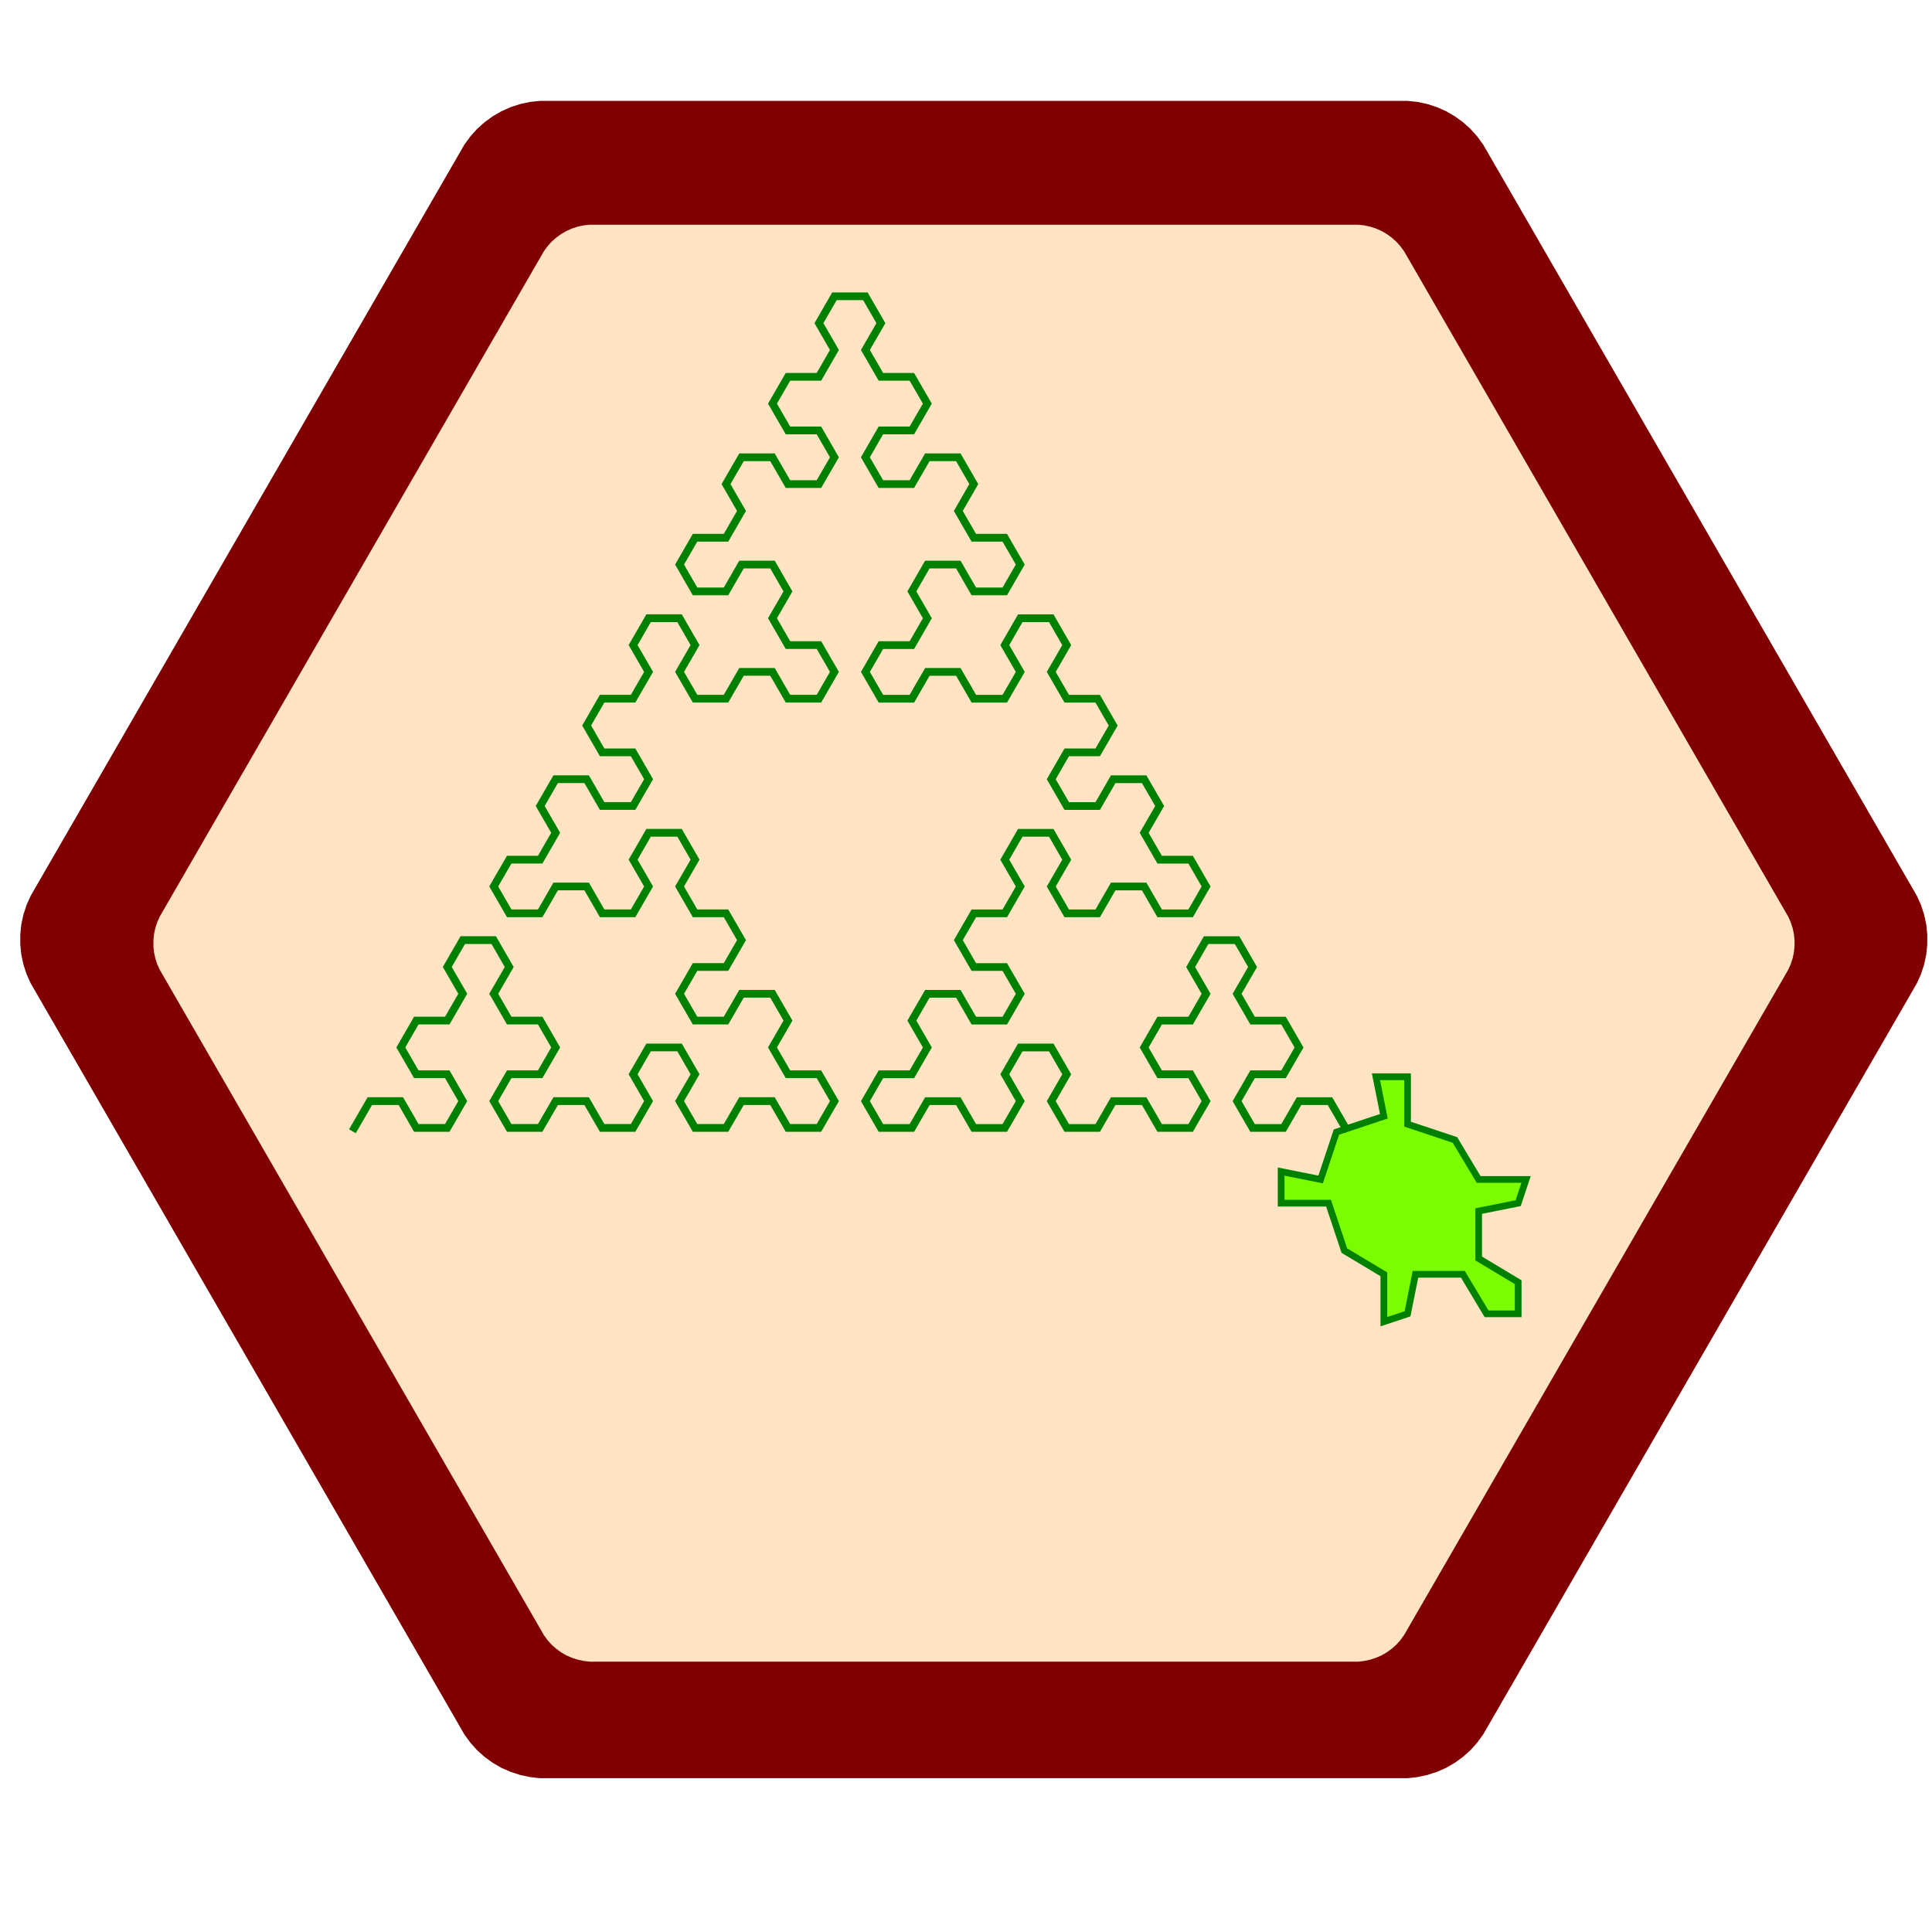 <?xml version="1.0" encoding="UTF-8" standalone="no"?>
<svg
   xmlns:dc="http://purl.org/dc/elements/1.1/"
   xmlns:cc="http://creativecommons.org/ns#"
   xmlns:rdf="http://www.w3.org/1999/02/22-rdf-syntax-ns#"
   xmlns:svg="http://www.w3.org/2000/svg"
   xmlns="http://www.w3.org/2000/svg"
   xmlns:sodipodi="http://sodipodi.sourceforge.net/DTD/sodipodi-0.dtd"
   xmlns:inkscape="http://www.inkscape.org/namespaces/inkscape"
   version="1.1"
   width="500"
   height="500"
   id="svg576"
   sodipodi:docname="badge_ippt_iteration.svg"
   inkscape:version="0.92.3 (unknown)">
  <defs
     id="defs580" />
  <sodipodi:namedview
     pagecolor="#ffffff"
     bordercolor="#666666"
     borderopacity="1"
     objecttolerance="10"
     gridtolerance="10"
     guidetolerance="10"
     inkscape:pageopacity="0"
     inkscape:pageshadow="2"
     inkscape:window-width="1299"
     inkscape:window-height="713"
     id="namedview578"
     showgrid="true"
     inkscape:zoom="0.77850965"
     inkscape:cx="91.476715"
     inkscape:cy="330.31023"
     inkscape:window-x="67"
     inkscape:window-y="27"
     inkscape:window-maximized="1"
     inkscape:current-layer="svg576"
     showguides="false"
     inkscape:guide-bbox="true">
    <inkscape:grid
       type="xygrid"
       id="grid611" />
    <sodipodi:guide
       position="250,260"
       orientation="0,1"
       id="guide613"
       inkscape:locked="false" />
    <sodipodi:guide
       position="250,260"
       orientation="1,0"
       id="guide615"
       inkscape:locked="false" />
  </sodipodi:namedview>
  <g
     id="g5262"
     transform="matrix(3.359,0,0,3.359,-1903.291,-565.084)"
     style="stroke:#800000;stroke-opacity:1">
    <g
       transform="matrix(0.734,0,0,0.734,554.661,54.753)"
       id="shape0"
       style="stroke:#800000;stroke-opacity:1">
      <polygon
         transform="translate(-131.036,-13.308)"
         id="polygon567"
         style="fill:#800000;fill-opacity:1;stroke:#800000;stroke-width:3;stroke-linejoin:miter;stroke-opacity:1"
         points="347.857,264.303 348.046,265.185 348.136,266.076 348.136,266.976 348.046,267.876 347.857,268.758 347.578,269.613 347.209,270.432 346.759,271.215 301.759,349.155 301.228,349.884 300.634,350.55 299.959,351.153 299.23,351.684 298.456,352.134 297.628,352.494 296.773,352.773 295.891,352.962 295,353.061 294.1,353.061 204.1,353.061 203.209,352.962 202.327,352.773 201.472,352.494 200.644,352.134 199.87,351.684 199.141,351.153 198.466,350.55 197.872,349.884 197.341,349.155 196.891,348.372 151.891,270.432 151.522,269.613 151.243,268.758 151.054,267.876 150.964,266.976 150.964,266.076 151.054,265.185 151.243,264.303 151.522,263.448 151.891,262.629 152.341,261.846 197.341,183.906 197.872,183.177 198.466,182.511 199.141,181.908 199.87,181.377 200.644,180.927 201.472,180.558 202.327,180.279 203.209,180.09 204.1,180 205,180 295,180 295.891,180.09 296.773,180.279 297.628,180.558 298.456,180.927 299.23,181.377 299.959,181.908 300.634,182.511 301.228,183.177 301.759,183.906 302.209,184.68 347.209,262.629 347.578,263.448 " />
    </g>
    <g
       transform="matrix(0.734,0,0,0.734,458.459,44.983)"
       id="shape1"
       style="stroke:#800000;stroke-opacity:1">
      <polygon
         id="polygon570"
         style="fill:#ffe4c4;fill-opacity:1;stroke:#800000;stroke-width:3;stroke-linejoin:miter;stroke-opacity:1"
         points="336.984,264.936 337.152,265.72 337.232,266.512 337.232,267.312 337.152,268.112 336.984,268.896 336.736,269.656 336.408,270.384 336.008,271.08 296.008,340.36 295.536,341.008 295.008,341.6 294.408,342.136 293.76,342.608 293.072,343.008 292.336,343.328 291.576,343.576 290.792,343.744 290,343.832 289.2,343.832 209.2,343.832 208.408,343.744 207.624,343.576 206.864,343.328 206.128,343.008 205.44,342.608 204.792,342.136 204.192,341.6 203.664,341.008 203.192,340.36 202.792,339.664 162.792,270.384 162.464,269.656 162.216,268.896 162.048,268.112 161.968,267.312 161.968,266.512 162.048,265.72 162.216,264.936 162.464,264.176 162.792,263.448 163.192,262.752 203.192,193.472 203.664,192.824 204.192,192.232 204.792,191.696 205.44,191.224 206.128,190.824 206.864,190.496 207.624,190.248 208.408,190.08 209.2,190 210,190 290,190 290.792,190.08 291.576,190.248 292.336,190.496 293.072,190.824 293.76,191.224 294.408,191.696 295.008,192.232 295.536,192.824 296.008,193.472 296.408,194.16 336.408,263.448 336.736,264.176 " />
    </g>
  </g>
  <g
     id="g5270"
     transform="translate(-724.461,-508.664)">
    <g
       id="g5265">
      <circle
         id="path603"
         cx="250"
         cy="250"
         style="fill:#801515;fill-opacity:1;stroke-width:2.854"
         r="250" />
    </g>
    <circle
       r="225"
       inkscape:transform-center-y="167.51827"
       inkscape:transform-center-x="-572.35401"
       style="fill:#ffe4c4;fill-opacity:1;stroke-width:2.569"
       cy="250"
       cx="250"
       id="path603-3" />
  </g>
  <g
     id="shape2"
     transform="matrix(-0.409,0.409,-0.409,-0.409,578.998,321.605)">
    <polygon
       points="240,215 245,235 230,250 215,240 205,245 220,260 215,280 225,300 210,315 220,325 230,310 250,320 270,310 280,325 290,315 275,300 285,280 280,260 295,245 285,240 270,250 255,235 260,215 250,205 "
       style="fill:#7cfc00;fill-opacity:1;stroke:#008000;stroke-width:3;stroke-linejoin:miter;stroke-opacity:1"
       id="polygon573" />
  </g>
  <path
     style="fill:#000000;fill-opacity:0;stroke:#008000;stroke-width:2.004;stroke-linecap:square;stroke-linejoin:miter;stroke-miterlimit:4;stroke-dasharray:none;stroke-opacity:1"
     d="m 91.707,291.901 4.008,-6.934 h 8.016 l 4.008,6.934 h 8.016 l 4.008,-6.934 -4.008,-6.954 h -8.016 l -4.008,-6.934 4.008,-6.954 h 8.016 l 4.008,-6.934 -4.008,-6.934 4.008,-6.954 h 8.016 l 4.008,6.954 -4.008,6.934 4.008,6.934 h 8.016 l 4.008,6.954 -4.008,6.934 -8.017,3.9e-4 -4.008,6.954 4.008,6.934 8.016,10e-6 4.008,-6.934 h 8.016 l 4.008,6.934 8.016,-10e-6 4.008,-6.934 -4.008,-6.954 4.008,-6.934 h 8.016 l 4.008,6.934 -4.008,6.954 4.008,6.934 h 8.016 l 4.008,-6.934 h 8.016 l 4.008,6.934 h 8.016 l 4.008,-6.934 -4.008,-6.954 -8.016,-10e-6 -4.008,-6.934 4.008,-6.954 -4.008,-6.934 -8.016,10e-6 -4.008,6.934 h -8.016 l -4.008,-6.934 4.008,-6.934 h 8.016 l 4.008,-6.954 -4.008,-6.934 h -8.016 l -4.008,-6.954 4.008,-6.934 -4.008,-6.954 h -8.016 l -4.008,6.954 4.008,6.934 -4.008,6.954 h -8.016 l -4.008,-6.954 h -8.016 l -4.008,6.954 h -8.016 l -4.008,-6.954 4.008,-6.934 h 8.016 l 4.008,-6.954 -4.008,-6.934 4.008,-6.934 h 8.016 l 4.008,6.934 h 8.016 l 4.008,-6.934 -4.008,-6.954 h -8.016 l -4.008,-6.934 4.008,-6.954 h 8.016 l 4.008,-6.934 -4.008,-6.934 4.008,-6.954 h 8.016 l 4.008,6.954 -4.008,6.934 4.008,6.934 h 8.016 l 4.008,-6.934 h 8.016 l 4.008,6.934 h 8.016 l 4.008,-6.934 -4.008,-6.934 h -8.016 l -4.008,-6.954 4.008,-6.934 -4.008,-6.954 h -8.016 l -4.008,6.954 h -8.016 l -4.008,-6.954 4.008,-6.934 h 8.016 l 4.008,-6.934 -4.008,-6.954 4.008,-6.934 h 8.016 l 4.008,6.934 h 8.016 l 4.008,-6.934 -4.008,-6.954 h -8.016 l -4.008,-6.934 4.008,-6.934 8.016,9e-6 4.008,-6.954 -4.008,-6.934 4.008,-6.954 h 8.016 l 4.008,6.954 -4.008,6.934 4.008,6.954 8.016,-9e-6 4.008,6.934 -4.008,6.934 h -8.016 l -4.008,6.954 4.008,6.934 h 8.016 l 4.008,-6.934 h 8.016 l 4.008,6.934 -4.008,6.954 4.008,6.934 h 8.016 l 4.008,6.934 -4.008,6.954 -8.016,1e-5 -4.008,-6.954 h -8.016 l -4.008,6.954 L 240,160 l -4.008,6.954 h -8.016 l -4.008,6.934 4.008,6.934 h 8.016 l 4.008,-6.934 h 8.016 l 4.008,6.934 h 8.016 l 4.008,-6.934 -4.008,-6.934 4.008,-6.954 h 8.016 l 4.008,6.954 -4.008,6.934 4.008,6.934 h 8.016 l 4.008,6.954 -4.008,6.934 h -8.016 l -4.008,6.954 4.008,6.934 8.016,-2e-5 4.008,-6.934 h 8.016 l 4.008,6.934 -4.008,6.934 4.008,6.954 h 8.016 l 4.008,6.934 -4.008,6.954 h -8.016 l -4.008,-6.954 h -8.016 l -4.008,6.954 -8.016,-1e-5 -4.008,-6.954 4.008,-6.934 -4.008,-6.954 -8.016,1e-5 -4.008,6.954 4.008,6.934 -4.008,6.954 h -8.016 l -4.008,6.934 4.008,6.954 h 8.016 l 4.008,6.934 -4.008,6.934 -8.016,-1e-5 -4.008,-6.934 -8.016,10e-6 -4.008,6.934 4.008,6.954 -4.008,6.934 h -8.016 l -4.008,6.954 4.008,6.934 8.016,10e-6 4.008,-6.934 h 8.016 l 4.008,6.934 h 8.016 l 4.008,-6.934 -4.008,-6.954 4.008,-6.934 8.016,1e-5 4.008,6.934 -4.008,6.954 4.008,6.934 8.016,-1e-5 4.008,-6.934 h 8.016 l 4.008,6.934 h 8.016 l 4.008,-6.934 -4.008,-6.954 h -8.016 l -4.008,-6.934 4.008,-6.954 8.016,10e-6 4.008,-6.934 -4.008,-6.934 4.008,-6.954 h 8.016 l 4.008,6.954 -4.008,6.934 4.008,6.934 8.016,-10e-6 4.008,6.954 -4.008,6.934 -8.016,10e-6 -4.008,6.954 4.008,6.934 h 8.016 l 4.008,-6.934 h 8.016 l 4.008,6.934"
     id="polygon7009"
     inkscape:connector-curvature="0"
     sodipodi:nodetypes="cccccccccccccccccccccccccccccccccccccccccccccccccccccccccccccccccccccccccccccccccccccccccccccccccccccccccccccccccccccccccccccccccccccccccccccccccccccccccccccccccccccccccccccccccccccccccccccccccccccccccccccccccccccccccccccccccccccccccccccccccccc" />
</svg>
